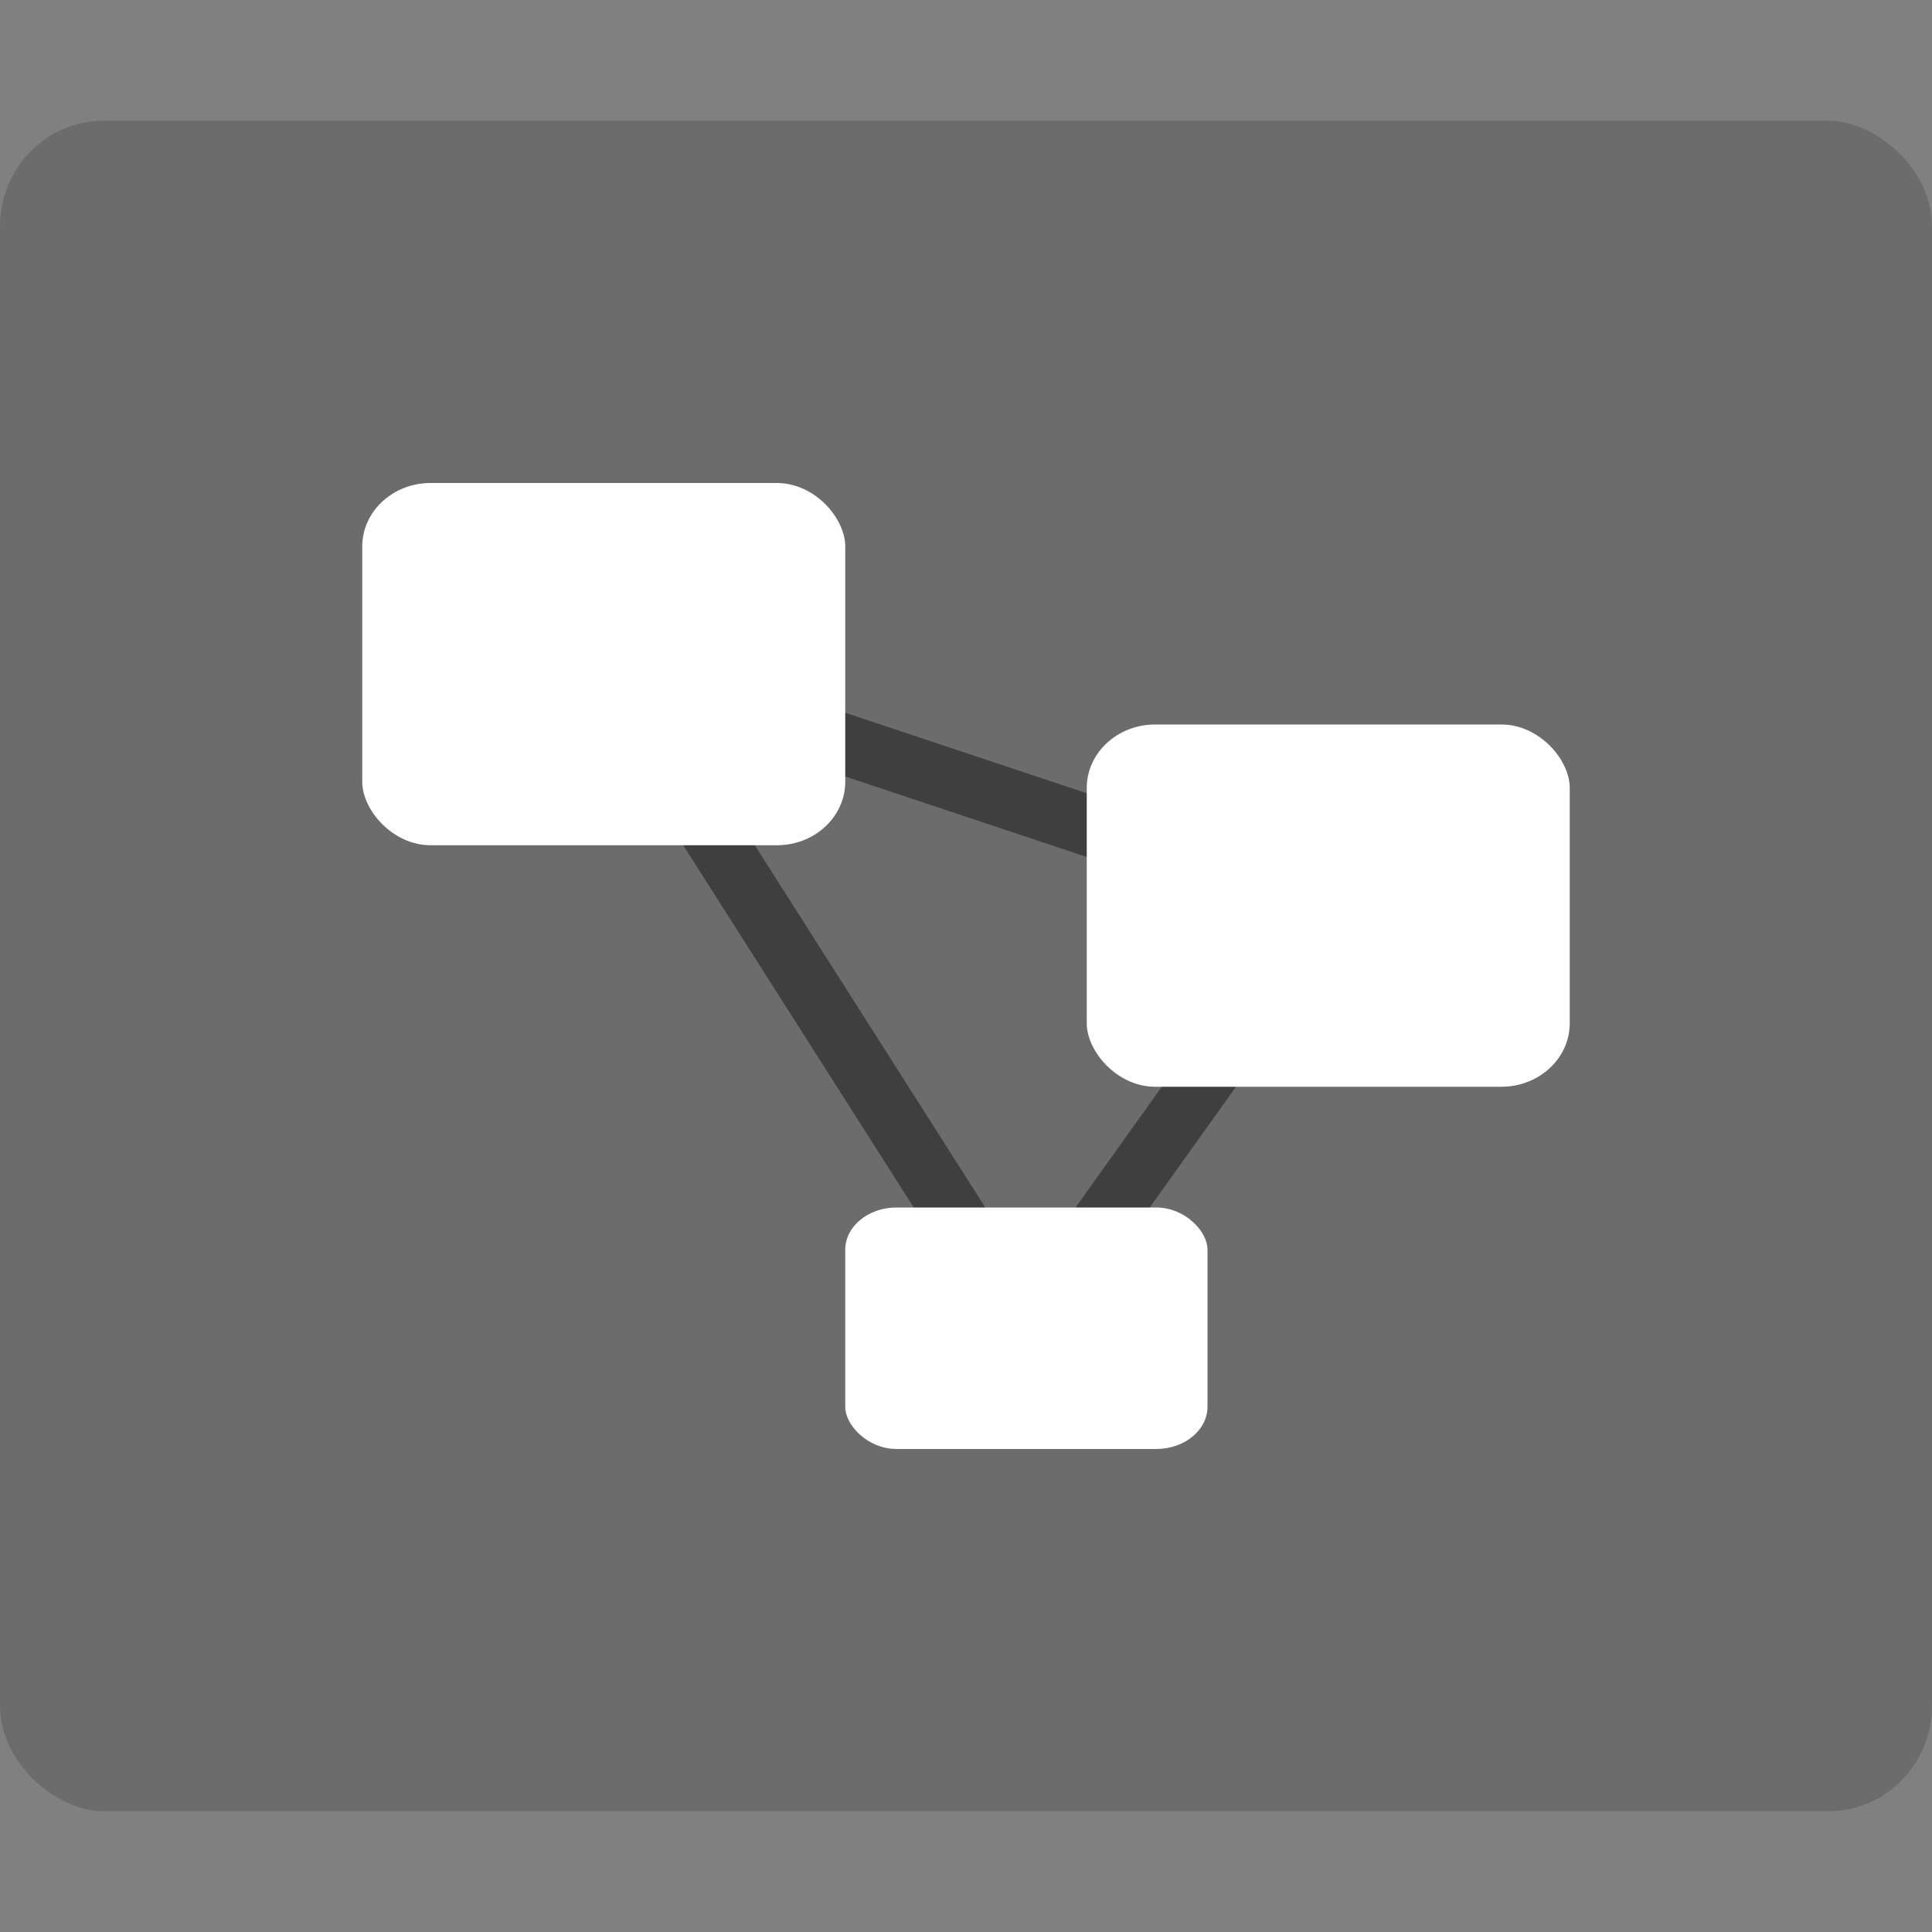 <svg xmlns="http://www.w3.org/2000/svg" width="16" height="16" version="1">
 <rect width="100%" height="100%" fill="#808080" stroke="none"/>
 <rect fill="#6c6c6c" width="14" height="16" x="-15" y="-16" rx=".875" ry=".857" transform="matrix(0,-1,-1,0,0,0)"/>
 <path fill="none" stroke="#ffffff" stroke-width=".5" d="m5 5.5 6 2-2.5 3.5z" style="stroke:#3f3f3f"/>
 <rect fill="#ffffff" width="4" height="3" x="3" y="4" rx=".566" ry=".526"/>
 <rect fill="#ffffff" width="4" height="3" x="9" y="6" rx=".566" ry=".526"/>
 <rect fill="#ffffff" width="3" height="2" x="7" y="10" rx=".425" ry=".35"/>
</svg>

